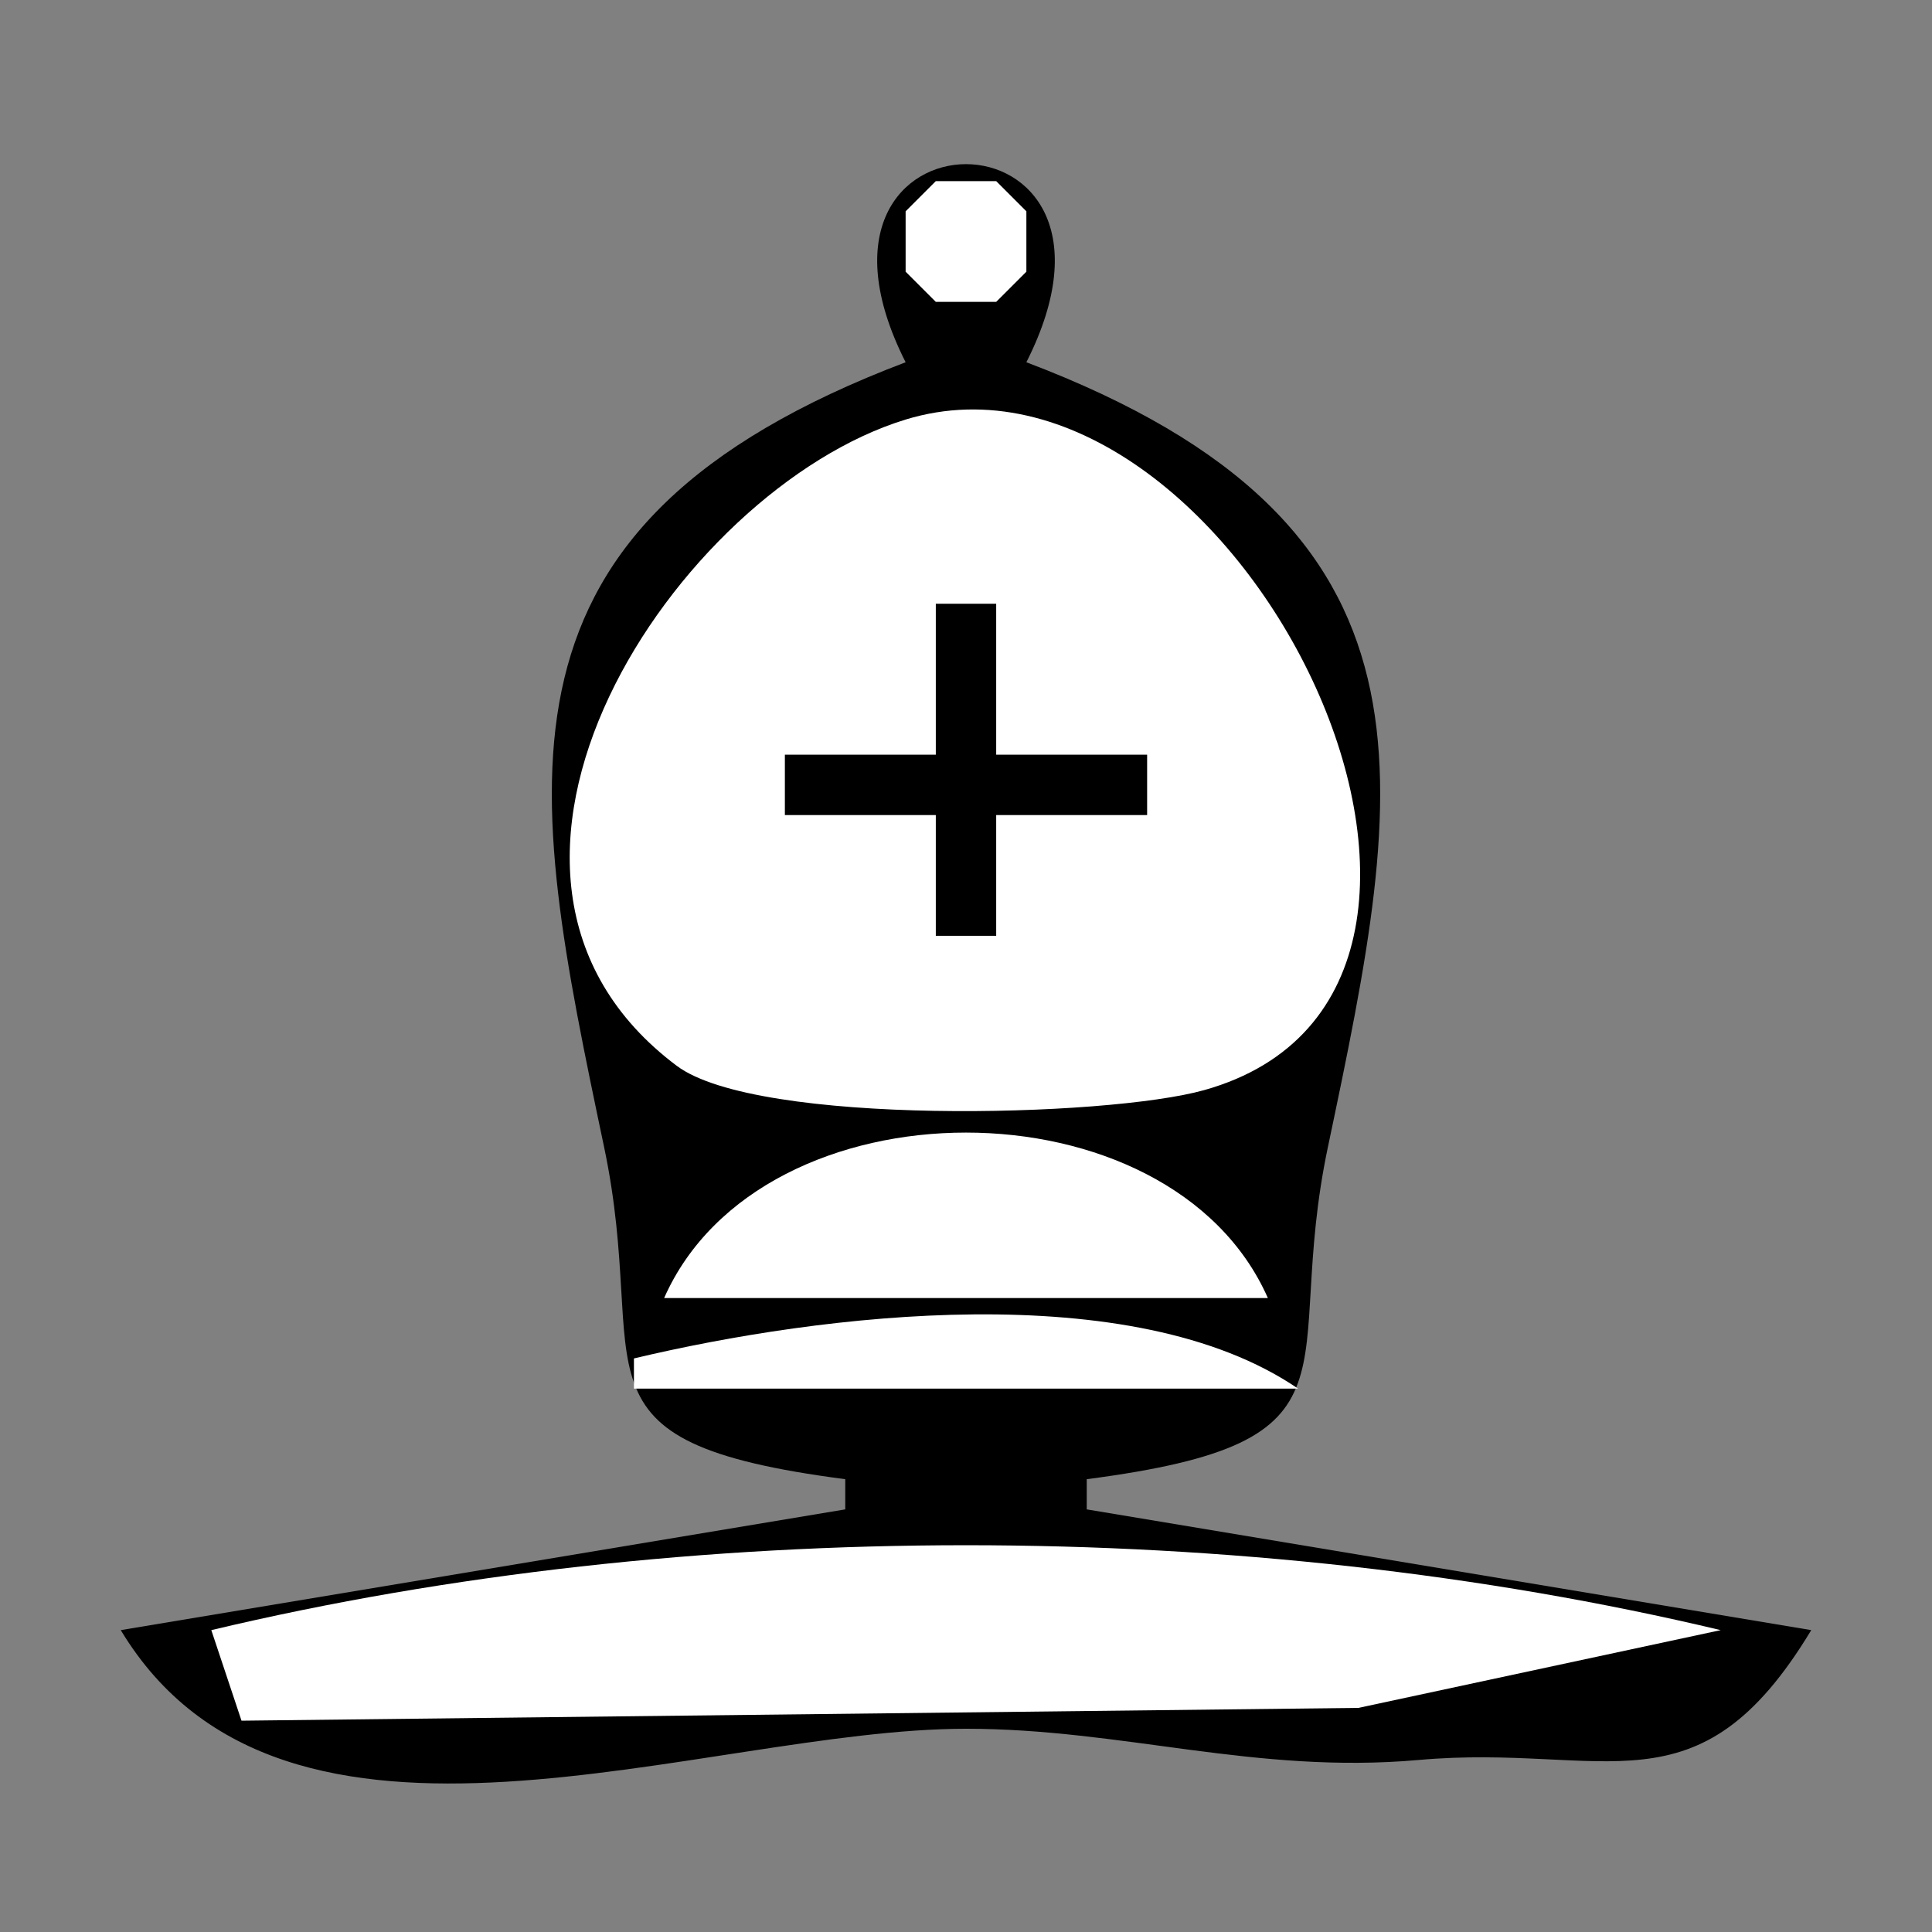 <?xml version="1.0" standalone="yes"?>
<svg width="64" height="64">
<rect width="100%" height="100%" fill="#808080" stroke="none"/>
<path style="fill:#000000; stroke:none;" d="M30 12C15.726 17.412 17.454 25.846 20.012 38C21.578 45.437 18.439 47.757 28 49L28 50L4 54C9.448 63.035 23.274 57.267 32 57.267C37.19 57.267 41.586 58.783 47 58.301C53.21 57.748 56.239 60.237 60 54L36 50L36 49C45.561 47.757 42.422 45.437 43.988 38C46.546 25.846 48.274 17.412 34 12C38.426 3.25 25.574 3.25 30 12z"/>
<path style="fill:#ffffff; stroke:none;" d="M31 6L30 7L30 9L31 10L33 10L34 9L34 7L33 6L31 6M30 13.898C22.43 16.212 13.909 28.929 22.419 35.307C25.083 37.304 36.658 37.019 39.892 36.111C51.811 32.765 40.801 10.597 30 13.898z"/>
<path style="fill:#000000; stroke:none;" d="M31 20L31 25L26 25L26 27L31 27L31 31L33 31L33 27L38 27L38 25L33 25L33 20L31 20z"/>
<path style="fill:#ffffff; stroke:none;" d="M22 43L42 43C38.773 35.691 25.227 35.691 22 43M21 45L21 46L43 46C37.522 42.257 27.221 43.519 21 45M7 54L8 57L45 56.576L57 54C41.249 50.25 22.751 50.25 7 54z"/>
</svg>
